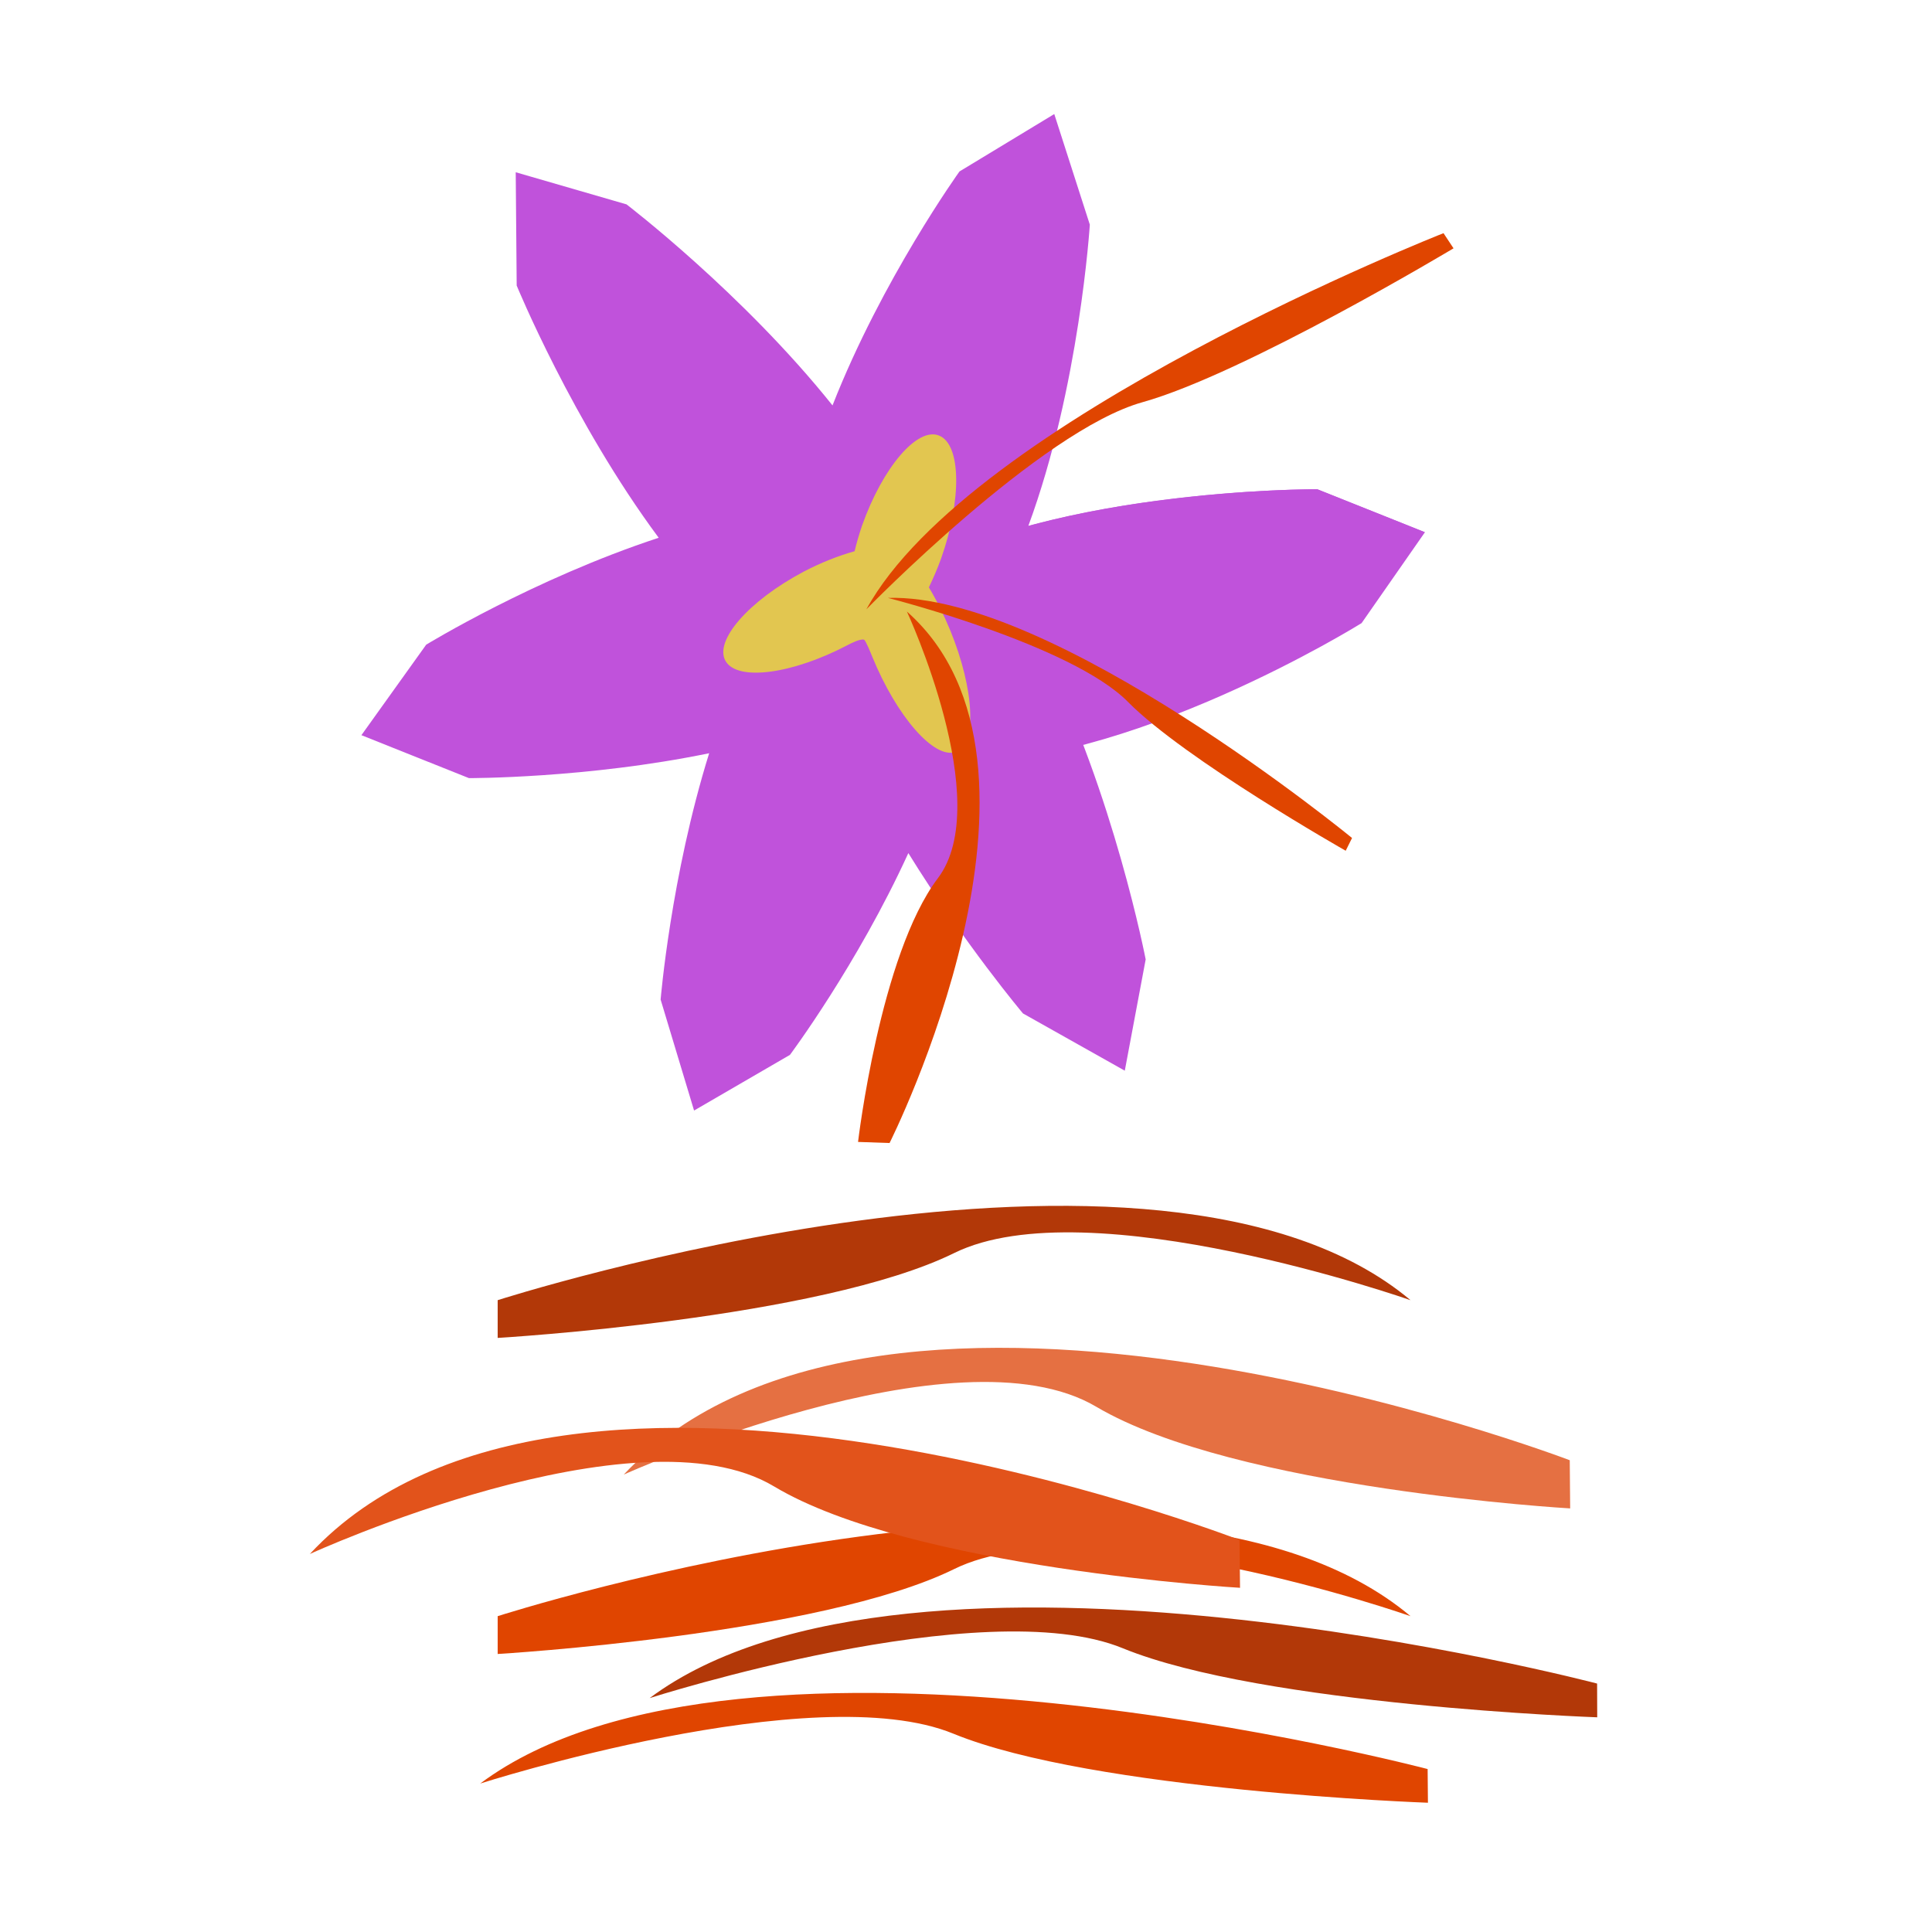 <?xml version="1.0" encoding="utf-8"?>
<!-- Generator: Adobe Illustrator 16.0.0, SVG Export Plug-In . SVG Version: 6.00 Build 0)  -->
<!DOCTYPE svg PUBLIC "-//W3C//DTD SVG 1.1//EN" "http://www.w3.org/Graphics/SVG/1.1/DTD/svg11.dtd">
<svg version="1.1" id="Layer_1" xmlns="http://www.w3.org/2000/svg" xmlns:xlink="http://www.w3.org/1999/xlink" x="0px" y="0px"
	 width="32px" height="32px" viewBox="0 0 32 32" enable-background="new 0 0 32 32" xml:space="preserve">
<path fill="#C052DB" d="M15.741,11.011c0.184,0.557,0.133,1.118-0.077,1.616c2.968,0.137,6.888-2.306,6.888-2.306l1.049-1.505
	l-1.783-0.712c0,0-4.731-0.027-7.113,1.604C15.179,10.013,15.556,10.456,15.741,11.011z"/>
<path fill="#C052DB" d="M23.601,8.815l-1.783-0.712c0,0-2.502-0.011-4.786,0.609c0.849-2.298,1.019-4.991,1.019-4.991l-0.589-1.832
	L15.892,2.84c0,0-1.285,1.789-2.103,3.875c-1.484-1.857-3.412-3.33-3.412-3.33L8.542,2.853L8.558,4.73c0,0,0.926,2.255,2.352,4.177
	c-2.069,0.68-3.851,1.771-3.851,1.771l-1.073,1.499l1.781,0.711c0,0,1.946,0.007,3.979-0.412c-0.635,2.036-0.804,4.08-0.804,4.08
	l0.554,1.838l1.588-0.922c0,0,1.116-1.493,1.961-3.342c0.94,1.519,1.899,2.656,1.899,2.656l1.686,0.948l0.346-1.843
	c0,0-0.527-2.738-1.688-5.052C19.581,10.255,23.601,8.815,23.601,8.815z M15.013,9.941c-0.035,0.018-0.064,0.041-0.101,0.057
	c-0.298,0.132-0.616,0.176-0.934,0.16c-0.023-0.057-0.053-0.109-0.072-0.168c-0.058-0.181-0.084-0.362-0.095-0.542
	c0.308-0.013,0.622,0.031,0.929,0.156c0.025,0.01,0.046,0.026,0.072,0.038c-0.035,0.023-0.074,0.042-0.107,0.065
	C14.813,9.777,14.916,9.856,15.013,9.941z"/>
<path fill="#E2C650" d="M15.738,10.438c-0.108-0.259-0.225-0.498-0.353-0.709c0.072-0.151,0.143-0.311,0.205-0.485
	c0.342-0.972,0.329-1.881-0.035-2.029c-0.359-0.148-0.934,0.522-1.278,1.494c-0.048,0.143-0.09,0.284-0.122,0.421
	c-0.268,0.075-0.552,0.186-0.845,0.339c-0.911,0.483-1.49,1.147-1.291,1.482c0.198,0.335,1.101,0.216,2.018-0.265
	c0.045-0.025,0.218-0.113,0.275-0.09c0.027,0.011,0.117,0.236,0.134,0.278c0.406,0.994,1.026,1.703,1.381,1.581
	C16.183,12.335,16.145,11.433,15.738,10.438z"/>
<path fill="#B23808" d="M8.243,21.535c0,0,10.93-3.516,15.12,0c0,0-5.337-1.874-7.558-0.781c-2.221,1.094-7.562,1.406-7.562,1.406
	V21.535z"/>
<path fill="#E04500" d="M8.243,26.769c0,0,10.93-3.517,15.12,0c0,0-5.337-1.875-7.558-0.781c-2.221,1.093-7.562,1.407-7.562,1.407
	V26.769z"/>
<path fill="#E04500" d="M22.394,13.88c0,0-4.946-4.061-7.688-3.977c0,0,3.043,0.772,3.979,1.725
	c0.943,0.953,3.604,2.463,3.604,2.463L22.394,13.88z"/>
<path fill="#E04500" d="M23.909,3.862c0,0-7.833,3.083-9.559,6.23c0,0,2.882-2.958,4.573-3.43c1.693-0.474,5.152-2.549,5.152-2.549
	L23.909,3.862z"/>
<path fill="#E04500" d="M14.734,18.932c0,0,3.154-6.267,0.287-8.803c0,0,1.47,3.16,0.511,4.42c-0.956,1.266-1.32,4.365-1.32,4.365
	L14.734,18.932z"/>
<path fill="#E57042" d="M26,24.186c0,0-11.355-4.344-15.669,0.238c0,0,5.518-2.494,7.828-1.123c2.312,1.365,7.848,1.683,7.848,1.683
	L26,24.186z"/>
<path fill="#E2531B" d="M20.53,25.506c0,0-11.16-4.328-15.398,0.233c0,0,5.422-2.481,7.691-1.118
	c2.273,1.36,7.716,1.678,7.716,1.678L20.53,25.506z"/>
<path fill="#B23808" d="M26.453,27.885c0,0-11.364-2.989-15.693,0.241c0,0,5.531-1.773,7.839-0.825
	c2.312,0.946,7.856,1.143,7.856,1.143L26.453,27.885z"/>
<path fill="#E04500" d="M23.646,29.301c0,0-11.363-2.991-15.692,0.24c0,0,5.531-1.773,7.839-0.825
	c2.313,0.946,7.858,1.143,7.858,1.143L23.646,29.301z"/>
</svg>
